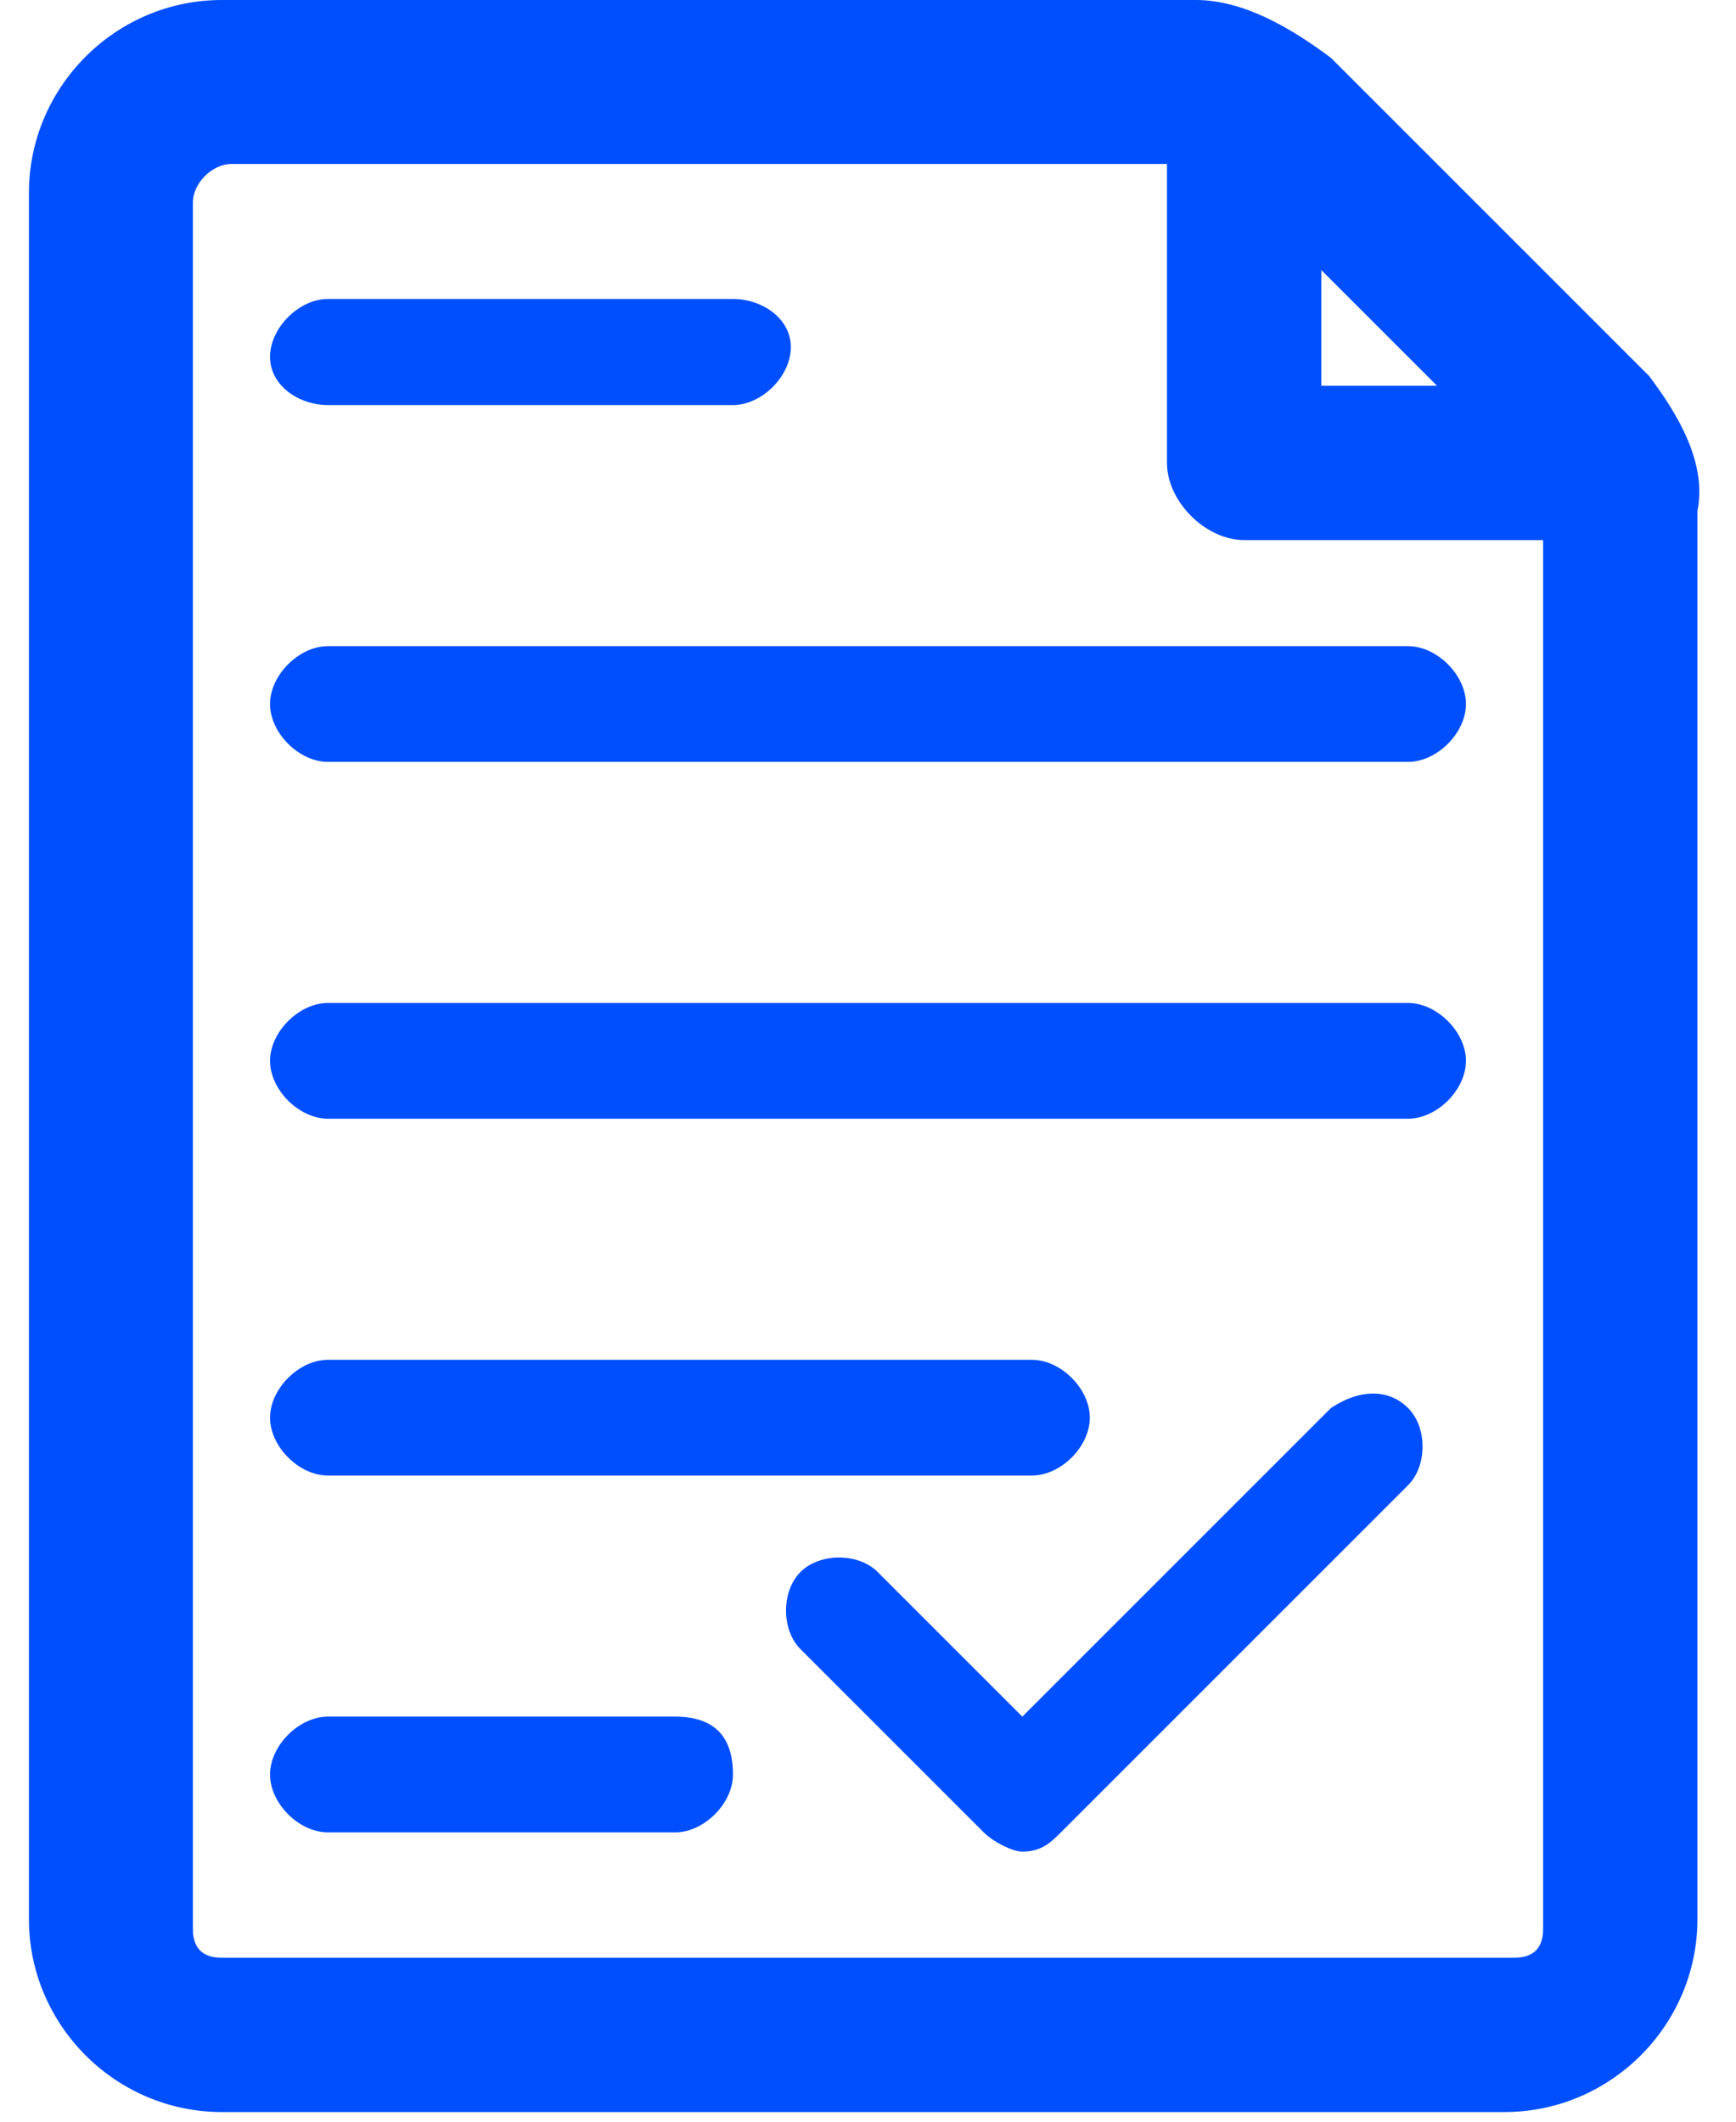 <?xml version="1.0" encoding="utf-8"?>
<!-- Generator: Adobe Illustrator 23.0.1, SVG Export Plug-In . SVG Version: 6.00 Build 0)  -->
<svg version="1.1" id="Layer_1" xmlns="http://www.w3.org/2000/svg" xmlns:xlink="http://www.w3.org/1999/xlink" x="0px" y="0px"
	 viewBox="0 0 18 22" style="enable-background:new 0 0 18 22;" xml:space="preserve">
<style type="text/css">
	.st0{fill:#004FFF;}
</style>
<g>
	<path class="st0" d="M17.1,3.9l-3.3-3.3C13.4,0.3,12.9,0,12.4,0c0,0,0,0,0,0H2.3c-1.1,0-2,0.9-2,2v17.9c0,1.1,0.9,2,2,2h13.3
		c1.1,0,2-0.9,2-2V5.3C17.7,4.8,17.4,4.3,17.1,3.9z M13.7,2.8L14.9,4h-1.2V2.8z M15.7,20.3H2.3C2.1,20.3,2,20.2,2,20V2.1
		c0-0.2,0.2-0.4,0.4-0.4h9.7v3.1c0,0.4,0.4,0.8,0.8,0.8H16L16,20C16,20.2,15.9,20.3,15.7,20.3z"/>
	<path class="st0" d="M7,17.8C7,17.8,7,17.8,7,17.8H3.4c-0.3,0-0.6,0.3-0.6,0.6c0,0.3,0.3,0.6,0.6,0.6c0,0,0,0,0,0H7
		c0.3,0,0.6-0.3,0.6-0.6C7.6,18,7.4,17.8,7,17.8z"/>
	<path class="st0" d="M3.4,15.3h7.3c0.3,0,0.6-0.3,0.6-0.6c0-0.3-0.3-0.6-0.6-0.6H3.4c-0.3,0-0.6,0.3-0.6,0.6
		C2.8,15,3.1,15.3,3.4,15.3z"/>
	<path class="st0" d="M14.6,10.4H3.4c-0.3,0-0.6,0.3-0.6,0.6s0.3,0.6,0.6,0.6h11.2c0.3,0,0.6-0.3,0.6-0.6
		C15.2,10.7,14.9,10.4,14.6,10.4z"/>
	<path class="st0" d="M14.6,6.7H3.4C3.1,6.7,2.8,7,2.8,7.3l0,0c0,0.3,0.3,0.6,0.6,0.6h11.2c0.3,0,0.6-0.3,0.6-0.6
		C15.2,7,14.9,6.7,14.6,6.7z"/>
	<path class="st0" d="M3.4,4.2h4.2c0.3,0,0.6-0.3,0.6-0.6S7.9,3.1,7.6,3.1H3.4c-0.3,0-0.6,0.3-0.6,0.6S3.1,4.2,3.4,4.2z"/>
	<path class="st0" d="M13.8,14.6C13.8,14.6,13.8,14.6,13.8,14.6l-3.2,3.2l-1.5-1.5c-0.2-0.2-0.6-0.2-0.8,0s-0.2,0.6,0,0.8l1.9,1.9
		c0.1,0.1,0.3,0.2,0.4,0.2c0.2,0,0.3-0.1,0.4-0.2l3.6-3.6c0.2-0.2,0.2-0.6,0-0.8C14.4,14.4,14.1,14.4,13.8,14.6z"/>
</g>
</svg>
